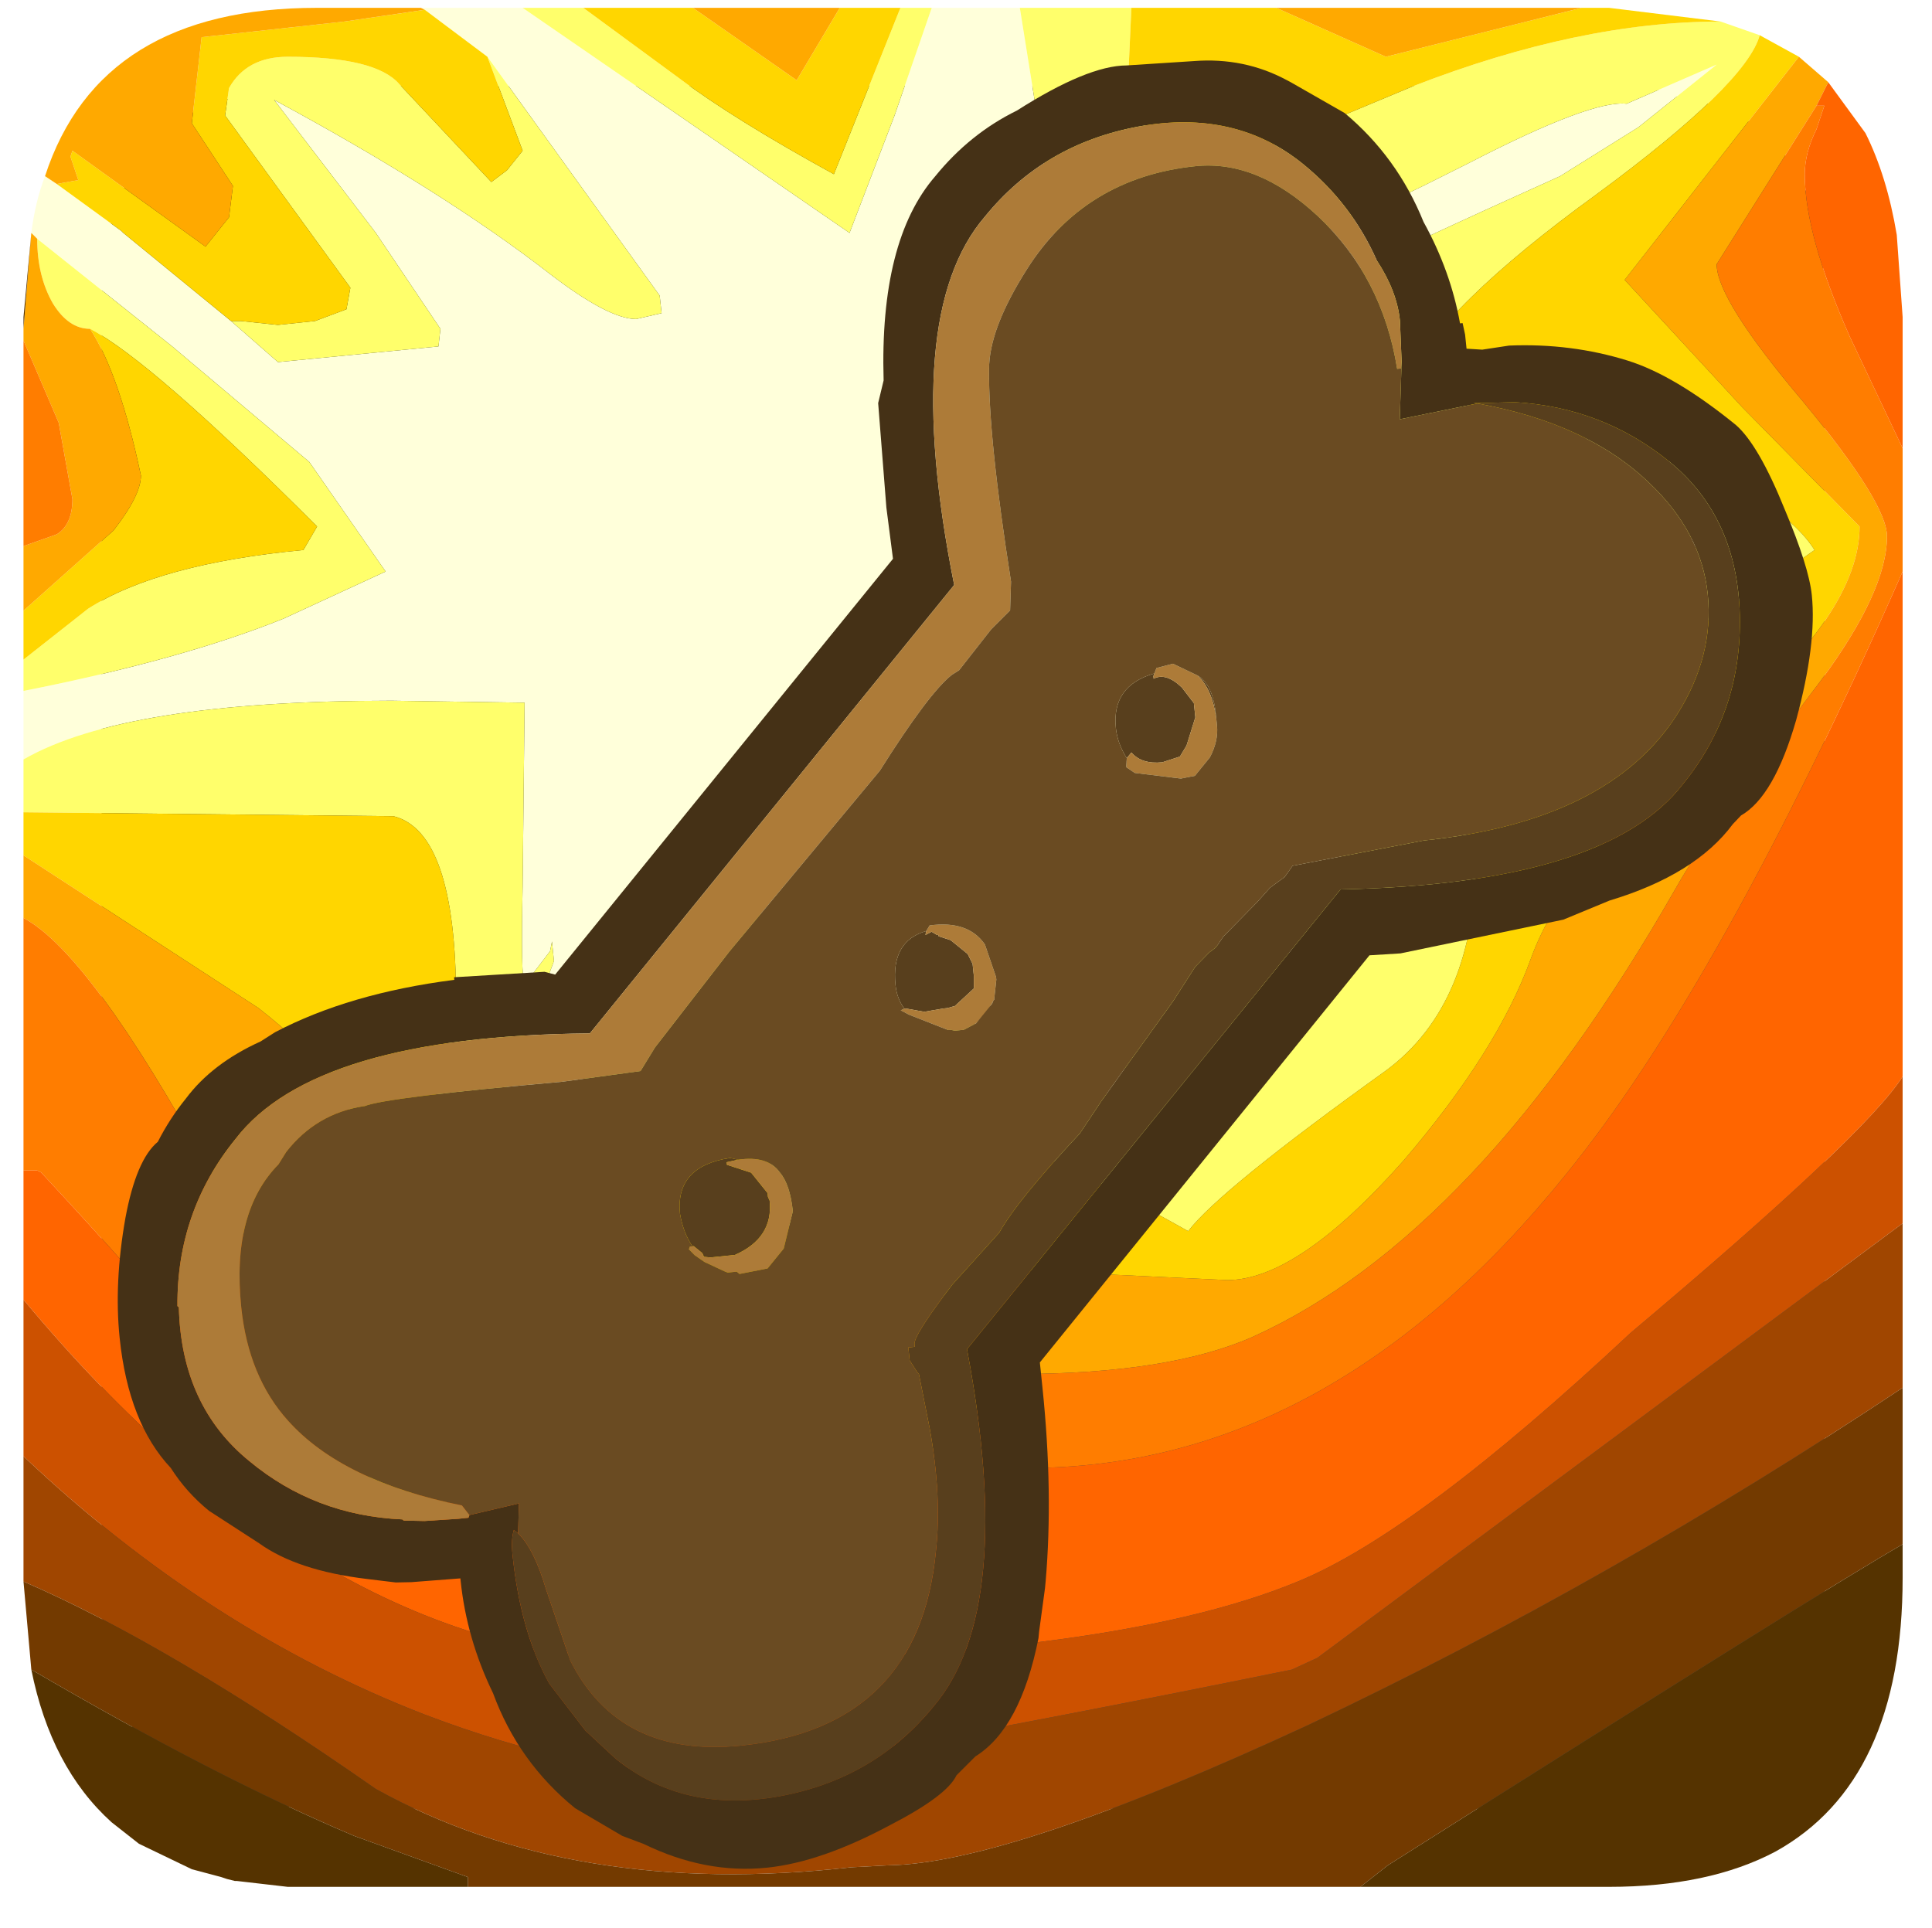 <?xml version="1.0" encoding="UTF-8" standalone="no"?>
<svg xmlns:ffdec="https://www.free-decompiler.com/flash" xmlns:xlink="http://www.w3.org/1999/xlink" ffdec:objectType="frame" height="49.25px" width="49.35px" xmlns="http://www.w3.org/2000/svg">
  <g transform="matrix(1.0, 0.0, 0.0, 1.0, 0.6, 0.2)">
    <use ffdec:characterId="484" height="44.0" transform="matrix(1.0, 0.0, 0.0, 1.0, 2.0, 2.0)" width="44.0" xlink:href="#sprite0"/>
    <use ffdec:characterId="485" height="48.0" transform="matrix(1.0, 0.0, 0.0, 1.0, 0.0, 0.0)" width="48.0" xlink:href="#shape1"/>
    <filter id="filter1">
      <feColorMatrix in="SourceGraphic" result="filterResult1" type="matrix" values="1.669 -0.971 0.402 0.0 0.014 -0.238 1.567 -0.23 0.0 0.014 -0.723 -0.225 2.048 0.0 0.014 0.0 0.0 0.0 1.0 0.0"/>
    </filter>
    <use ffdec:characterId="487" filter="url(#filter1)" height="67.9" transform="matrix(0.657, -0.068, 0.068, 0.657, -0.6, 4.45)" width="68.05" xlink:href="#sprite3"/>
  </g>
  <defs>
    <g id="sprite0" transform="matrix(1.0, 0.0, 0.0, 1.0, -2.0, -2.0)">
      <filter id="filter0">
        <feColorMatrix in="SourceGraphic" result="filterResult0" type="matrix" values="0.169 1.374 -0.794 0.0 -0.02 0.053 0.367 0.33 0.0 -0.02 0.916 0.047 -0.214 0.0 -0.02 0.0 0.0 0.0 1.0 0.0"/>
      </filter>
      <use ffdec:characterId="483" filter="url(#filter0)" height="44.0" transform="matrix(1.0, 0.0, 0.0, 1.0, 2.0, 2.0)" width="44.0" xlink:href="#sprite1"/>
      <use ffdec:characterId="482" height="44.0" transform="matrix(1.0, 0.0, 0.0, 1.0, 2.0, 2.0)" width="44.0" xlink:href="#sprite2"/>
    </g>
    <g id="sprite1" transform="matrix(1.0, 0.0, 0.0, 1.0, -2.0, -2.0)">
      <use ffdec:characterId="482" height="44.0" transform="matrix(1.0, 0.0, 0.0, 1.0, 2.0, 2.0)" width="44.0" xlink:href="#sprite2"/>
    </g>
    <g id="sprite2" transform="matrix(1.0, 0.0, 0.0, 1.0, -2.0, -2.0)">
      <use ffdec:characterId="481" height="44.0" transform="matrix(1.0, 0.0, 0.0, 1.0, 2.0, 2.0)" width="44.0" xlink:href="#shape0"/>
    </g>
    <g id="shape0" transform="matrix(1.0, 0.0, 0.0, 1.0, -2.0, -2.0)">
      <path d="M44.3 3.05 L44.45 3.2 44.6 3.3 45.3 4.15 45.25 4.0 45.45 4.5 Q46.0 5.75 46.0 7.5 L46.0 40.5 45.75 42.8 45.7 42.9 45.7 42.85 45.45 43.55 45.4 43.7 45.1 44.2 44.7 44.65 Q43.15 46.0 40.1 46.0 L7.9 46.0 Q5.65 46.0 4.2 45.3 L4.25 45.3 3.65 44.95 3.25 44.6 3.15 44.45 3.0 44.3 2.5 43.4 Q2.0 42.2 2.0 40.6 L2.0 40.5 2.0 7.5 Q2.0 6.55 2.15 5.75 L2.7 4.25 Q3.35 3.05 4.7 2.5 L4.65 2.5 5.0 2.4 5.15 2.35 5.3 2.3 5.9 2.15 6.85 2.05 6.95 2.05 7.8 2.0 7.9 2.0 18.3 2.0 18.6 2.0 40.1 2.0 40.45 2.0 41.6 2.1 41.75 2.1 41.95 2.2 43.05 2.45 Q43.7 2.65 44.2 3.0 L44.3 3.05" fill="url(#gradient0)" fill-rule="evenodd" stroke="none"/>
    </g>
    <linearGradient gradientTransform="matrix(-0.02, -0.021, 0.021, -0.02, 24.0, 24.0)" gradientUnits="userSpaceOnUse" id="gradient0" spreadMethod="pad" x1="-819.2" x2="819.2">
      <stop offset="0.0" stop-color="#565550"/>
      <stop offset="1.0" stop-color="#282826"/>
    </linearGradient>
    <g id="shape1" transform="matrix(1.0, 0.0, 0.0, 1.0, 0.0, 0.0)">
      <path d="M0.0 19.2 L0.0 17.45 Q4.05 16.65 6.65 15.6 L9.25 14.4 7.3 11.6 3.8 8.65 0.35 5.9 0.2 5.75 Q0.3 4.95 0.55 4.3 L0.85 4.5 2.5 5.7 2.55 5.75 5.3 8.0 6.5 9.05 10.6 8.65 10.65 8.2 9.0 5.75 6.4 2.35 Q10.75 4.7 13.45 6.8 14.95 7.95 15.65 7.95 L16.3 7.8 16.25 7.35 11.85 1.25 10.25 0.05 10.15 0.0 12.75 0.0 21.1 5.75 22.25 2.75 23.2 0.0 25.45 0.0 25.85 2.5 26.5 6.75 Q26.75 6.75 27.0 7.0 L27.75 7.25 Q30.45 7.25 36.55 4.15 L36.95 3.95 Q40.05 2.35 40.95 2.45 L43.25 1.45 41.25 3.05 39.25 4.3 Q31.25 7.9 31.0 8.4 31.65 9.15 29.75 11.4 38.45 13.2 41.85 13.45 L43.25 13.65 36.1 15.15 31.15 16.5 Q31.8 18.6 32.85 20.3 L33.75 21.85 Q33.75 22.8 32.6 22.05 L32.4 24.15 31.2 24.05 30.25 23.9 Q28.25 23.9 28.1 25.7 L28.15 28.1 26.2 26.6 Q25.3 25.95 23.95 25.95 23.4 25.95 22.9 27.15 22.35 28.45 22.4 30.1 22.2 31.85 21.4 33.65 L20.8 34.45 Q20.5 33.35 20.5 32.55 L20.55 29.9 Q20.9 27.0 20.05 24.9 19.3 23.0 18.25 23.0 16.7 23.0 15.05 26.0 12.1 31.45 10.2 33.9 10.05 34.0 10.0 33.5 L12.15 28.1 13.55 24.35 13.5 23.85 13.45 24.1 12.8 24.95 Q12.7 24.8 12.75 22.45 L12.8 17.75 9.4 17.7 Q2.6 17.7 0.0 19.2" fill="#ffffda" fill-rule="evenodd" stroke="none"/>
      <path d="M0.0 20.55 L0.0 19.2 Q2.6 17.7 9.4 17.7 L12.8 17.75 12.75 22.45 Q12.7 24.8 12.8 24.95 L13.45 24.1 13.5 23.85 13.55 24.35 12.15 28.1 10.0 33.5 Q10.05 34.0 10.2 33.9 12.1 31.45 15.05 26.0 16.7 23.0 18.25 23.0 19.3 23.0 20.05 24.9 20.9 27.0 20.55 29.9 L20.5 32.55 Q20.5 33.35 20.8 34.45 L21.4 33.65 Q22.2 31.85 22.4 30.1 22.35 28.45 22.9 27.15 23.4 25.95 23.95 25.95 25.3 25.95 26.2 26.6 L28.15 28.1 28.1 25.7 Q28.25 23.9 30.25 23.9 L31.2 24.05 32.4 24.15 32.6 22.05 Q33.75 22.8 33.75 21.85 L32.85 20.3 Q31.8 18.6 31.15 16.5 L36.1 15.15 43.25 13.65 41.85 13.45 Q38.45 13.2 29.75 11.4 31.65 9.15 31.0 8.4 31.25 7.9 39.25 4.3 L41.25 3.05 43.25 1.45 40.95 2.45 Q40.05 2.35 36.95 3.95 L36.55 4.15 Q30.45 7.25 27.75 7.25 L27.0 7.0 Q26.75 6.75 26.5 6.75 L25.85 2.5 25.45 0.0 28.3 0.0 28.2 2.2 Q28.2 3.0 29.5 3.4 L31.55 3.65 35.5 2.0 Q39.75 0.35 43.35 0.35 L44.35 0.7 Q44.0 1.95 40.2 4.75 36.2 7.65 35.35 9.5 36.1 10.05 40.7 11.2 44.7 12.2 45.75 13.85 42.85 15.9 40.0 17.35 37.45 18.65 36.0 19.0 L37.1 21.65 Q37.1 25.45 34.8 27.15 30.55 30.2 29.75 31.25 25.65 28.95 24.65 28.95 23.65 28.95 22.8 31.45 21.6 34.9 20.65 36.15 20.25 33.2 19.4 30.6 L18.15 26.5 18.0 26.2 Q16.8 28.2 13.15 32.35 L9.05 36.85 Q9.2 34.55 10.15 29.75 L11.05 25.35 Q11.05 21.05 9.45 20.65 L0.0 20.55 M0.0 17.45 L0.0 16.65 1.65 15.35 Q3.45 14.2 7.15 13.85 L7.5 13.25 Q3.25 9.0 1.7 8.2 1.15 8.2 0.75 7.55 0.35 6.85 0.35 5.9 L3.8 8.65 7.3 11.6 9.25 14.4 6.65 15.6 Q4.05 16.65 0.0 17.45 M12.75 0.0 L14.3 0.0 16.75 1.8 Q18.15 2.85 20.7 4.25 L22.4 0.0 23.2 0.0 22.25 2.75 21.1 5.75 12.75 0.0 M11.85 1.25 L16.25 7.35 16.3 7.8 15.65 7.95 Q14.95 7.95 13.45 6.8 10.75 4.7 6.4 2.35 L9.0 5.75 10.65 8.2 10.6 8.65 6.5 9.05 5.3 8.0 5.55 8.0 6.5 8.1 7.45 8.0 8.25 7.7 8.35 7.15 5.15 2.75 5.25 2.05 Q5.7 1.25 6.75 1.25 9.0 1.25 9.6 1.95 L11.95 4.45 12.35 4.15 12.75 3.65 11.85 1.25" fill="#ffff6b" fill-rule="evenodd" stroke="none"/>
      <path d="M0.0 21.65 L0.0 20.55 9.45 20.65 Q11.05 21.05 11.05 25.35 L10.15 29.75 Q9.2 34.55 9.05 36.85 L13.15 32.35 Q16.8 28.2 18.0 26.2 L18.15 26.5 19.4 30.6 Q20.25 33.2 20.65 36.15 21.6 34.9 22.8 31.45 23.65 28.95 24.65 28.95 25.65 28.95 29.75 31.25 30.55 30.2 34.8 27.15 37.1 25.45 37.1 21.65 L36.0 19.0 Q37.45 18.65 40.0 17.35 42.85 15.9 45.75 13.85 44.7 12.2 40.7 11.2 36.1 10.05 35.35 9.5 36.2 7.65 40.2 4.75 44.0 1.95 44.35 0.7 L45.35 1.25 40.9 6.95 43.9 10.2 46.9 13.25 Q46.9 15.45 43.45 18.35 39.45 21.65 38.5 24.3 37.65 26.65 35.25 29.45 32.55 32.5 30.75 32.5 L25.45 32.25 Q21.95 32.7 21.95 36.35 21.95 37.35 20.4 37.0 L19.45 34.15 Q18.85 32.2 16.55 32.2 13.5 32.2 11.95 34.3 L9.05 38.0 7.95 35.8 8.5 28.95 Q8.5 27.5 6.0 25.55 L0.0 21.65 M0.0 16.65 L0.0 15.4 2.3 13.35 Q3.0 12.45 3.0 11.95 2.45 9.35 1.7 8.2 3.25 9.0 7.5 13.25 L7.15 13.85 Q3.45 14.2 1.65 15.35 L0.0 16.65 M14.3 0.0 L17.1 0.0 19.75 1.85 20.85 0.0 22.4 0.0 20.7 4.25 Q18.15 2.85 16.75 1.8 L14.3 0.0 M28.3 0.0 L32.0 0.0 34.8 1.25 39.8 0.0 40.5 0.0 43.35 0.35 Q39.75 0.35 35.5 2.0 L31.55 3.65 29.5 3.4 Q28.2 3.0 28.2 2.2 L28.3 0.0 M10.25 0.05 L11.85 1.25 12.75 3.65 12.35 4.15 11.95 4.45 9.6 1.95 Q9.0 1.25 6.75 1.25 5.7 1.25 5.25 2.05 L5.15 2.75 8.35 7.15 8.25 7.7 7.45 8.0 6.5 8.1 5.55 8.0 5.3 8.0 2.55 5.75 2.5 5.7 0.85 4.5 1.4 4.4 1.2 3.8 1.25 3.65 4.65 6.1 5.25 5.35 5.35 4.55 4.3 2.95 4.55 0.75 8.2 0.35 10.25 0.05" fill="#ffd600" fill-rule="evenodd" stroke="none"/>
      <path d="M46.1 1.9 L45.8 2.5 43.25 6.55 Q43.25 7.45 45.45 10.05 47.6 12.65 47.6 13.5 47.6 14.9 45.9 17.2 43.1 20.9 42.2 22.5 37.15 31.35 31.4 33.95 29.25 34.9 25.35 34.9 L23.65 36.45 Q22.15 37.95 20.6 37.95 19.6 37.95 18.9 36.85 18.4 36.05 18.4 35.65 18.4 35.0 17.25 35.0 L15.3 35.05 Q15.1 35.05 12.4 36.55 L9.3 38.3 9.05 38.0 11.95 34.3 Q13.5 32.2 16.55 32.2 18.85 32.2 19.45 34.15 L20.4 37.0 Q21.95 37.35 21.95 36.35 21.95 32.7 25.45 32.25 L30.75 32.5 Q32.55 32.5 35.25 29.45 37.65 26.65 38.5 24.3 39.45 21.65 43.45 18.35 46.9 15.45 46.9 13.25 L43.9 10.2 40.9 6.95 45.35 1.25 46.1 1.9 M0.0 23.25 L0.0 21.65 6.0 25.55 Q8.5 27.5 8.5 28.95 L7.95 35.8 4.75 29.7 Q1.7 24.15 0.0 23.25 M0.0 15.4 L0.0 13.75 0.85 13.45 Q1.25 13.2 1.25 12.55 L0.9 10.6 0.0 8.5 0.0 8.2 0.2 5.75 0.35 5.9 Q0.35 6.85 0.75 7.55 1.15 8.2 1.7 8.2 2.45 9.35 3.0 11.95 3.0 12.45 2.3 13.35 L0.0 15.4 M0.55 4.3 Q1.95 0.0 7.5 0.0 L10.15 0.0 10.25 0.05 8.2 0.35 4.55 0.75 4.3 2.95 5.35 4.55 5.25 5.35 4.65 6.1 1.25 3.65 1.2 3.8 1.4 4.4 0.85 4.5 0.55 4.3 M17.1 0.0 L20.85 0.0 19.75 1.85 17.1 0.0 M32.0 0.0 L39.8 0.0 34.8 1.25 32.0 0.0" fill="#ffa900" fill-rule="evenodd" stroke="none"/>
      <path d="M45.8 2.5 L46.0 2.5 45.8 3.1 Q45.5 3.7 45.5 4.25 45.5 5.8 46.65 8.4 L48.0 11.25 48.0 14.4 Q43.35 24.95 39.4 29.8 33.35 37.3 25.65 37.3 24.4 37.3 22.4 38.2 L20.6 39.1 13.3 37.85 Q10.85 37.85 10.55 38.45 10.45 38.8 10.8 39.2 10.8 39.8 10.6 39.75 L9.65 39.5 Q8.45 39.5 7.75 38.5 5.2 34.85 0.45 29.75 L0.35 29.7 0.0 29.7 0.0 29.4 0.0 23.25 Q1.7 24.15 4.75 29.7 L7.95 35.8 9.05 38.0 9.3 38.3 12.4 36.55 Q15.1 35.05 15.3 35.05 L17.25 35.0 Q18.4 35.0 18.4 35.65 18.4 36.05 18.9 36.85 19.6 37.95 20.6 37.95 22.15 37.95 23.65 36.45 L25.35 34.9 Q29.25 34.9 31.4 33.95 37.15 31.35 42.2 22.5 43.1 20.9 45.9 17.2 47.6 14.9 47.6 13.5 47.6 12.65 45.45 10.05 43.25 7.45 43.25 6.55 L45.8 2.5 M0.0 13.75 L0.0 8.5 0.9 10.6 1.25 12.55 Q1.25 13.2 0.85 13.45 L0.0 13.75" fill="#ff7d00" fill-rule="evenodd" stroke="none"/>
      <path d="M46.1 1.9 L47.05 3.2 Q47.6 4.3 47.85 5.8 L48.0 7.9 48.0 11.25 46.65 8.4 Q45.5 5.8 45.5 4.25 45.5 3.7 45.8 3.1 L46.0 2.5 45.8 2.5 46.1 1.9 M48.0 14.4 L48.0 27.3 Q47.05 28.8 41.05 33.85 35.6 38.95 32.55 40.2 27.6 42.25 16.3 42.25 7.7 42.25 0.0 33.0 L0.0 29.7 0.35 29.7 0.45 29.75 Q5.2 34.85 7.75 38.5 8.45 39.5 9.65 39.5 L10.6 39.75 Q10.8 39.8 10.8 39.2 10.45 38.8 10.55 38.45 10.85 37.85 13.3 37.85 L20.6 39.1 22.4 38.2 Q24.4 37.3 25.65 37.3 33.35 37.3 39.4 29.8 43.35 24.95 48.0 14.4" fill="#ff6500" fill-rule="evenodd" stroke="none"/>
      <path d="M48.0 27.3 L48.0 31.05 33.05 42.15 32.4 42.45 Q19.35 45.1 17.25 45.1 14.2 45.1 10.25 43.6 4.7 41.45 0.0 37.0 L0.0 33.0 Q7.7 42.25 16.3 42.25 27.6 42.25 32.55 40.2 35.6 38.95 41.05 33.85 47.05 28.8 48.0 27.3" fill="#cc5100" fill-rule="evenodd" stroke="none"/>
      <path d="M48.0 31.05 L48.0 35.25 Q40.55 40.2 32.85 43.85 25.2 47.4 22.1 47.45 L21.15 47.5 Q14.05 48.3 9.0 45.5 3.7 41.8 0.0 40.2 L0.0 40.1 0.0 37.0 Q4.7 41.45 10.25 43.6 14.2 45.1 17.25 45.1 19.35 45.1 32.4 42.45 L33.05 42.15 48.0 31.05" fill="#a04600" fill-rule="evenodd" stroke="none"/>
      <path d="M48.0 35.25 L48.0 39.25 Q46.15 40.3 34.85 47.45 L34.15 48.0 11.35 48.0 11.35 47.75 8.45 46.7 Q4.9 45.2 0.2 42.45 L0.0 40.2 Q3.7 41.8 9.0 45.5 14.05 48.3 21.15 47.5 L22.1 47.45 Q25.2 47.4 32.85 43.85 40.55 40.2 48.0 35.25" fill="#733a00" fill-rule="evenodd" stroke="none"/>
      <path d="M48.0 39.25 L48.0 40.1 Q48.0 45.3 44.75 47.1 43.05 48.0 40.5 48.0 L34.15 48.0 34.85 47.45 Q46.15 40.3 48.0 39.25 M11.35 48.0 L7.25 48.0 7.0 48.0 6.75 48.0 5.45 47.85 5.4 47.85 5.2 47.8 5.05 47.75 4.3 47.55 2.95 46.9 2.25 46.35 Q0.7 44.95 0.2 42.45 4.9 45.2 8.45 46.7 L11.35 47.75 11.35 48.0 M0.0 8.2 L0.0 7.9 0.2 5.75 0.0 8.2" fill="#553300" fill-rule="evenodd" stroke="none"/>
    </g>
    <g id="sprite3" transform="matrix(1.0, 0.0, 0.0, 1.0, 0.0, 0.0)">
      <use ffdec:characterId="486" height="67.9" transform="matrix(1.0, 0.0, 0.0, 1.0, 0.0, 0.0)" width="68.05" xlink:href="#shape2"/>
    </g>
    <g id="shape2" transform="matrix(1.0, 0.0, 0.0, 1.0, 0.0, 0.0)">
      <path d="M68.05 23.1 Q68.05 25.0 66.95 27.85 65.8 30.7 64.45 31.3 L64.1 31.6 Q62.45 33.4 59.05 34.05 L57.2 34.6 50.8 35.25 49.6 35.2 35.3 49.55 35.3 50.55 Q35.3 54.6 34.65 58.0 L34.6 58.25 34.2 59.9 34.15 60.15 Q33.1 63.55 31.25 64.45 L30.45 65.1 Q30.0 65.85 27.7 66.75 24.9 67.9 22.8 67.9 20.4 67.9 18.15 66.5 L17.35 66.1 15.65 64.85 Q13.65 62.85 12.95 60.1 12.15 57.9 12.15 55.65 L12.15 55.55 10.25 55.5 9.65 55.45 8.55 55.2 Q5.9 54.6 4.55 53.4 L2.75 51.95 Q1.95 51.15 1.45 50.15 0.0 48.25 0.0 44.95 0.0 42.8 0.7 40.35 1.35 38.15 2.25 37.55 2.8 36.7 3.5 36.0 4.65 34.75 6.6 34.1 L7.2 33.8 Q10.2 32.6 14.3 32.5 L14.3 32.4 17.8 32.55 18.2 32.7 32.85 18.05 32.8 16.05 32.9 12.0 33.2 11.15 Q33.6 5.75 36.0 3.5 37.5 2.0 39.4 1.3 42.3 -0.15 43.8 0.0 L46.4 0.1 Q48.35 0.15 49.9 1.2 L50.05 1.3 52.0 2.7 Q53.85 4.6 54.6 7.2 55.45 9.2 55.6 11.25 L55.7 11.25 55.75 11.7 55.75 12.25 56.35 12.35 57.4 12.3 Q59.8 12.45 61.9 13.35 63.65 14.1 65.8 16.25 66.6 17.1 67.35 19.7 68.05 22.0 68.05 23.1 M14.55 54.05 L14.4 53.9 Q14.25 54.25 14.25 54.85 14.25 57.85 15.15 59.95 L16.35 61.9 17.4 63.1 Q19.8 65.5 23.6 65.2 27.3 64.9 29.85 62.35 33.4 58.95 32.55 48.75 L48.75 32.55 Q59.0 33.4 62.35 29.85 64.9 27.3 65.2 23.6 65.5 19.8 63.1 17.4 60.75 15.05 57.4 14.5 L56.1 14.4 55.8 14.35 55.95 14.4 52.9 14.7 53.2 12.5 53.3 10.9 Q53.3 9.75 52.65 8.5 51.9 6.2 50.2 4.5 47.8 2.1 44.0 2.4 40.3 2.7 37.75 5.25 34.1 8.7 35.1 19.3 L19.3 35.1 Q8.7 34.1 5.25 37.75 2.7 40.3 2.35 43.95 L2.4 44.0 Q2.1 47.8 4.5 50.2 6.8 52.55 10.15 53.05 L10.2 53.1 11.0 53.2 12.3 53.25 12.7 53.25 12.75 53.15 14.7 52.9 14.55 54.05" fill="#453116" fill-rule="evenodd" stroke="none"/>
      <path d="M55.95 14.4 L55.8 14.35 56.1 14.4 57.4 14.5 Q60.75 15.05 63.1 17.4 65.5 19.8 65.2 23.6 64.9 27.3 62.35 29.85 59.0 33.4 48.75 32.55 L32.55 48.75 Q33.4 58.95 29.85 62.35 27.3 64.9 23.6 65.2 19.8 65.5 17.4 63.1 L16.35 61.9 15.15 59.95 Q14.25 57.85 14.25 54.85 14.25 54.25 14.4 53.9 L14.55 54.05 Q15.1 54.7 15.4 56.3 L16.05 59.15 Q17.55 63.1 22.3 63.1 29.2 63.1 30.55 56.4 31.0 54.3 30.8 51.65 L30.6 49.5 30.55 49.45 30.3 48.95 30.3 48.45 30.55 48.45 30.55 48.35 Q30.55 48.0 32.25 46.2 L34.25 44.4 Q35.1 43.2 37.75 40.9 L38.7 39.75 39.85 38.45 41.85 36.2 42.85 34.95 43.45 34.45 43.7 34.3 43.8 34.2 44.05 33.9 45.5 32.7 46.05 32.2 46.65 31.85 47.0 31.45 52.15 31.0 Q59.35 31.0 62.4 27.15 64.05 25.05 64.05 22.65 64.05 20.25 62.25 18.15 60.1 15.6 55.95 14.4 M42.45 23.5 L42.4 23.6 42.4 23.7 Q42.9 23.5 43.45 24.15 L43.85 24.8 43.85 25.35 43.4 26.4 43.1 26.8 42.4 26.95 Q41.6 26.95 41.25 26.45 L41.05 26.65 Q40.75 26.05 40.75 25.45 40.75 23.8 42.45 23.5 M44.65 25.45 Q44.6 24.3 44.1 23.75 44.65 24.15 44.65 25.3 L44.65 25.45 M32.65 32.5 L32.6 32.65 32.85 32.55 33.05 32.7 33.1 32.7 33.1 32.75 33.55 32.95 34.15 33.55 34.3 33.95 34.3 34.05 34.3 34.25 34.3 34.3 34.3 34.4 34.25 34.9 33.45 35.5 33.15 35.55 33.1 35.55 33.0 35.55 32.25 35.6 31.55 35.4 31.5 35.4 Q31.25 35.0 31.25 34.45 31.25 32.75 32.65 32.5 M34.2 36.25 L34.7 35.8 34.95 35.45 34.9 35.55 34.2 36.25 M24.5 40.55 L24.05 40.6 24.05 40.7 24.95 41.1 25.5 41.95 25.5 42.1 25.55 42.25 Q25.55 43.7 24.0 44.2 L23.05 44.2 22.8 44.15 22.75 44.0 22.45 43.7 22.4 43.7 Q22.1 43.15 22.05 42.4 22.05 40.55 24.2 40.45 L24.5 40.55" fill="#583f1d" fill-rule="evenodd" stroke="none"/>
      <path d="M12.75 53.15 L12.7 53.25 12.3 53.25 11.0 53.2 10.2 53.1 10.15 53.05 Q6.8 52.55 4.5 50.2 2.1 47.8 2.4 44.0 L2.35 43.95 Q2.7 40.3 5.25 37.75 8.7 34.1 19.3 35.1 L35.1 19.3 Q34.1 8.7 37.75 5.25 40.3 2.7 44.0 2.4 47.8 2.1 50.2 4.5 51.9 6.2 52.65 8.5 53.3 9.75 53.3 10.9 L53.2 12.5 53.15 12.75 53.0 12.75 Q52.8 9.15 50.55 6.55 48.45 4.15 46.05 4.15 41.75 4.15 39.15 7.45 37.45 9.6 37.3 11.15 37.0 13.75 37.3 19.4 L37.15 20.5 36.35 21.15 34.95 22.6 34.65 22.75 Q33.7 23.35 31.5 26.15 L25.0 32.5 21.75 35.9 21.1 36.75 18.05 36.85 Q11.2 36.75 10.35 37.0 L10.3 37.0 Q8.45 37.1 7.15 38.45 L6.8 38.9 Q4.8 40.55 4.8 44.25 4.8 46.95 6.15 48.8 8.0 51.35 12.5 52.75 L12.75 53.15 M41.05 26.65 L41.25 26.45 Q41.6 26.95 42.4 26.95 L43.1 26.8 43.4 26.4 43.85 25.35 43.85 24.8 43.45 24.15 Q42.9 23.5 42.4 23.7 L42.4 23.6 42.45 23.5 42.55 23.3 43.2 23.2 44.1 23.75 Q44.6 24.3 44.65 25.45 L44.65 25.75 Q44.65 26.35 44.25 26.95 L43.6 27.6 43.05 27.65 41.3 27.25 41.0 27.0 41.0 26.95 41.05 26.65 M31.5 35.4 L31.55 35.4 32.25 35.6 33.0 35.55 33.1 35.55 33.15 35.55 33.45 35.5 34.25 34.9 34.3 34.4 34.3 34.3 34.3 34.25 34.3 34.05 34.3 33.95 34.15 33.55 33.55 32.95 33.1 32.75 33.1 32.7 33.05 32.7 32.85 32.55 32.6 32.65 32.65 32.5 32.8 32.3 Q34.3 32.25 34.85 33.25 L35.15 34.55 35.15 34.65 35.0 35.35 35.0 35.4 34.95 35.45 34.7 35.8 34.2 36.25 33.7 36.45 33.35 36.45 33.2 36.4 33.1 36.4 31.65 35.65 31.35 35.45 31.5 35.4 M22.4 43.7 L22.45 43.7 22.75 44.0 22.8 44.15 23.05 44.2 24.0 44.2 Q25.55 43.7 25.55 42.25 L25.5 42.1 25.5 41.95 24.95 41.1 24.05 40.7 24.05 40.6 24.5 40.55 Q25.65 40.5 26.05 41.2 26.4 41.7 26.4 42.75 L25.9 44.15 25.2 44.85 24.1 44.95 24.0 44.85 23.65 44.85 23.55 44.8 22.8 44.35 22.45 44.05 22.25 43.8 22.3 43.7 22.4 43.7" fill="#ad7b38" fill-rule="evenodd" stroke="none"/>
      <path d="M55.95 14.4 Q60.1 15.6 62.25 18.15 64.05 20.25 64.05 22.65 64.05 25.05 62.4 27.15 59.35 31.0 52.15 31.0 L47.0 31.45 46.65 31.85 46.05 32.2 45.5 32.7 44.05 33.9 43.8 34.2 43.7 34.3 43.45 34.45 42.85 34.95 41.85 36.2 39.85 38.45 38.7 39.75 37.75 40.9 Q35.1 43.2 34.25 44.4 L32.25 46.2 Q30.55 48.0 30.55 48.35 L30.55 48.45 30.3 48.45 30.3 48.95 30.55 49.45 30.6 49.5 30.8 51.65 Q31.0 54.3 30.55 56.4 29.2 63.1 22.3 63.1 17.55 63.1 16.05 59.15 L15.4 56.3 Q15.1 54.7 14.55 54.05 L14.7 52.9 12.75 53.15 12.5 52.75 Q8.0 51.35 6.15 48.8 4.8 46.95 4.8 44.25 4.8 40.55 6.8 38.9 L7.15 38.45 Q8.45 37.1 10.3 37.0 L10.35 37.0 Q11.2 36.75 18.05 36.85 L21.1 36.75 21.75 35.9 25.0 32.5 31.5 26.15 Q33.7 23.35 34.65 22.75 L34.95 22.6 36.35 21.15 37.15 20.5 37.3 19.4 Q37.0 13.75 37.3 11.15 37.45 9.6 39.15 7.45 41.75 4.15 46.05 4.15 48.45 4.15 50.55 6.55 52.8 9.15 53.0 12.75 L53.15 12.75 53.2 12.5 52.9 14.7 55.95 14.4 M42.45 23.5 Q40.75 23.8 40.75 25.45 40.75 26.05 41.05 26.65 L41.0 26.95 41.0 27.0 41.3 27.25 43.05 27.65 43.6 27.6 44.25 26.95 Q44.65 26.35 44.65 25.75 L44.65 25.45 44.65 25.3 Q44.65 24.15 44.1 23.75 L43.2 23.2 42.55 23.3 42.45 23.5 M31.5 35.4 L31.35 35.45 31.65 35.65 33.1 36.4 33.2 36.4 33.35 36.45 33.7 36.45 34.2 36.25 34.9 35.55 34.95 35.45 35.0 35.4 35.0 35.35 35.15 34.65 35.15 34.55 34.85 33.25 Q34.3 32.25 32.8 32.3 L32.65 32.5 Q31.25 32.75 31.25 34.45 31.25 35.0 31.5 35.4 M22.4 43.7 L22.3 43.7 22.25 43.8 22.45 44.05 22.8 44.35 23.55 44.8 23.65 44.85 24.0 44.85 24.1 44.95 25.2 44.85 25.9 44.15 26.4 42.75 Q26.4 41.7 26.05 41.2 25.65 40.5 24.5 40.55 L24.2 40.45 Q22.05 40.55 22.05 42.4 22.1 43.15 22.4 43.7" fill="#6a4b22" fill-rule="evenodd" stroke="none"/>
    </g>
  </defs>
</svg>
